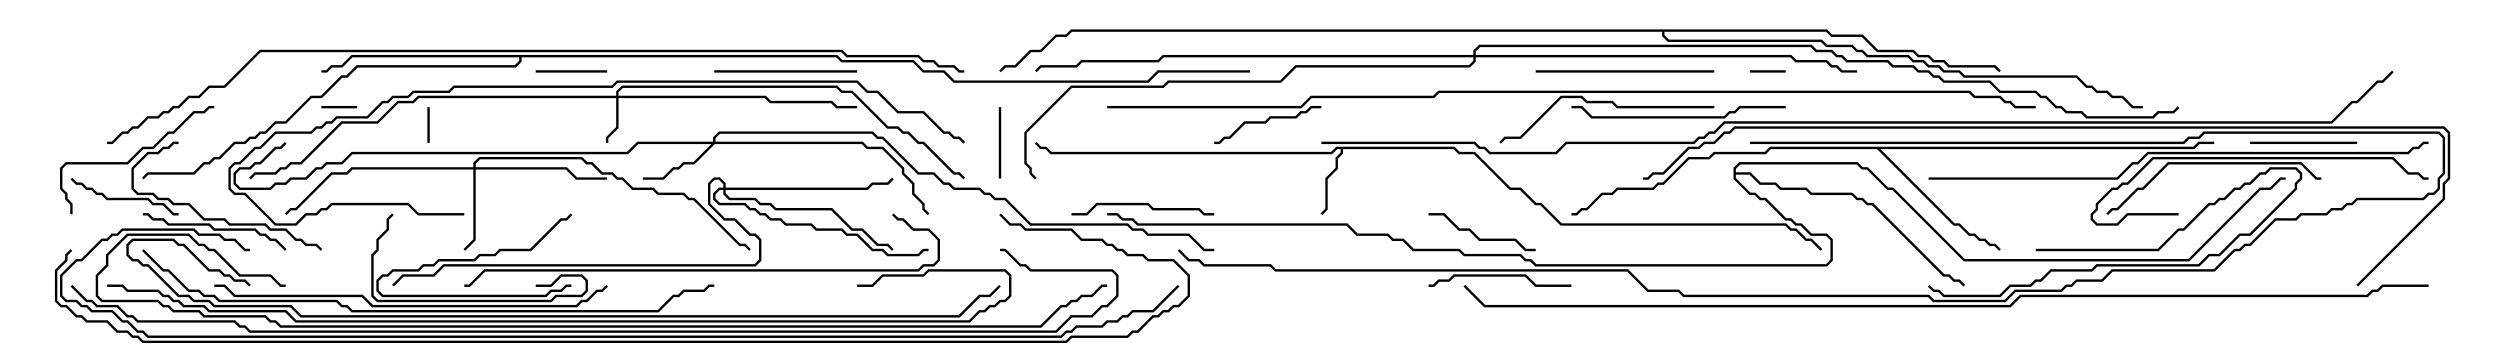 <svg version="1.1" width="105" height="15" xmlns="http://www.w3.org/2000/svg"><path d="M61.092,6.164L61.306,6.379L61.949,6.379L63.449,7.879L63.878,7.879L64.521,8.521L64.735,8.521L65.592,9.379L75.021,9.379L75.235,9.593L75.449,9.593L75.878,10.021L76.092,10.021L76.535,10.465L76.465,10.535L76.051,10.121L75.836,10.121L75.408,9.693L75.194,9.693L74.979,9.479L65.551,9.479L64.694,8.621L64.479,8.621L63.836,7.979L63.408,7.979L61.908,6.479L61.265,6.479L61.051,6.264L56.407,6.264L56.407,6.449L56.193,6.664L56.193,7.092L55.764,7.521L55.764,8.806L55.535,9.035L55.465,8.965L55.664,8.765L55.664,7.479L56.093,7.051L56.093,6.622L56.307,6.408L56.307,6.264L56.164,6.264L55.949,6.479L44.122,6.479L43.908,6.264L43.694,6.264L43.465,6.035L43.535,5.965L43.735,6.164L43.949,6.164L44.164,6.379L55.908,6.379L56.122,6.164z" stroke="none"/><path d="M92.122,6.164L92.336,5.95L93,5.95L93,6.05L92.378,6.05L92.164,6.264L78.978,6.264L82.092,9.379L82.306,9.379L82.735,9.807L82.949,9.807L83.164,10.021L83.378,10.021L83.592,10.236L83.806,10.236L84.035,10.465L83.965,10.535L83.765,10.336L83.551,10.336L83.336,10.121L83.122,10.121L82.908,9.907L82.694,9.907L82.265,9.479L82.051,9.479L78.836,6.264L74.378,6.264L74.164,6.479L72.021,6.479L71.806,6.693L70.949,6.693L69.878,7.764L69.664,7.764L69.449,7.979L67.949,7.979L67.735,8.193L67.306,8.193L66.664,8.836L66.449,8.836L66.235,9.05L66,9.05L66,8.95L66.194,8.95L66.408,8.736L66.622,8.736L67.265,8.093L67.694,8.093L67.908,7.879L69.408,7.879L69.622,7.664L69.836,7.664L70.908,6.593L71.765,6.593L71.979,6.379L74.122,6.379L74.336,6.164z" stroke="none"/><path d="M35.164,2.307L35.378,2.521L38.378,2.521L38.806,2.95L39.664,2.95L40.092,3.379L48.194,3.379L48.622,2.95L52.5,2.95L52.5,3.05L48.664,3.05L48.235,3.479L40.051,3.479L39.622,3.05L38.765,3.05L38.336,2.621L35.336,2.621L35.122,2.407L21.907,2.407L21.907,2.592L21.664,2.836L15.021,2.836L14.592,3.264L14.378,3.264L13.521,4.121L13.092,4.121L12.021,5.193L11.592,5.193L11.164,5.621L10.949,5.621L10.735,5.836L10.521,5.836L10.306,6.05L9.878,6.05L9.235,6.693L9.021,6.693L8.806,6.907L8.592,6.907L8.164,7.336L6.235,7.336L6.035,7.535L5.965,7.465L6.194,7.236L8.122,7.236L8.551,6.807L8.765,6.807L8.979,6.593L9.194,6.593L9.836,5.95L10.265,5.95L10.479,5.736L10.694,5.736L10.908,5.521L11.122,5.521L11.551,5.093L11.979,5.093L13.051,4.021L13.479,4.021L14.336,3.164L14.551,3.164L14.979,2.736L21.622,2.736L21.807,2.551L21.807,2.407L14.806,2.407L14.378,2.836L13.949,2.836L13.735,3.05L13.5,3.05L13.5,2.95L13.694,2.95L13.908,2.736L14.336,2.736L14.765,2.307z" stroke="none"/><path d="M72.807,7.051L73.051,6.807L78.021,6.807L78.235,7.021L78.449,7.021L79.306,7.879L79.521,7.879L82.521,10.879L91.908,10.879L94.908,7.879L95.336,7.879L95.765,7.45L96,7.45L96,7.55L95.806,7.55L95.378,7.979L94.949,7.979L91.949,10.979L82.479,10.979L79.479,7.979L79.265,7.979L78.408,7.121L78.194,7.121L77.979,6.907L73.092,6.907L72.907,7.092L72.907,7.236L73.521,7.236L73.949,7.664L74.592,7.664L74.806,7.879L75.878,7.879L76.092,8.093L77.806,8.093L78.021,8.307L78.235,8.307L78.449,8.521L78.664,8.521L81.664,11.521L81.878,11.521L82.092,11.736L82.306,11.736L82.535,11.965L82.465,12.035L82.265,11.836L82.051,11.836L81.836,11.621L81.622,11.621L78.622,8.621L78.408,8.621L78.194,8.407L77.979,8.407L77.765,8.193L76.051,8.193L75.836,7.979L74.765,7.979L74.551,7.764L73.908,7.764L73.479,7.336L72.907,7.336L72.907,7.479L73.521,8.093L73.735,8.093L73.949,8.307L74.164,8.307L75.021,9.164L75.235,9.164L75.449,9.379L75.664,9.379L76.092,9.807L76.735,9.807L76.979,10.051L76.979,10.949L76.735,11.193L64.479,11.193L64.265,10.979L64.051,10.979L63.836,10.764L61.479,10.764L61.265,10.55L59.336,10.55L58.908,10.121L58.479,10.121L58.265,9.907L56.979,9.907L56.551,9.479L47.765,9.479L47.551,9.264L47.122,9.264L46.908,9.05L46.5,9.05L46.5,8.95L46.949,8.95L47.164,9.164L47.592,9.164L47.806,9.379L56.592,9.379L57.021,9.807L58.306,9.807L58.521,10.021L58.949,10.021L59.378,10.45L61.306,10.45L61.521,10.664L63.878,10.664L64.092,10.879L64.306,10.879L64.521,11.093L76.694,11.093L76.879,10.908L76.879,10.092L76.694,9.907L76.051,9.907L75.622,9.479L75.408,9.479L75.194,9.264L74.979,9.264L74.122,8.407L73.908,8.407L73.694,8.193L73.479,8.193L72.807,7.521z" stroke="none"/><path d="M76.735,1.236L76.949,1.45L78.235,1.45L78.878,2.093L80.378,2.093L80.592,2.307L81.021,2.307L81.235,2.521L81.664,2.521L81.878,2.736L83.806,2.736L84.035,2.965L83.965,3.035L83.765,2.836L81.836,2.836L81.622,2.621L81.194,2.621L80.979,2.407L80.551,2.407L80.336,2.193L78.836,2.193L78.194,1.55L76.908,1.55L76.694,1.336L69.907,1.336L69.907,1.479L70.092,1.664L76.521,1.664L76.735,1.879L77.806,1.879L78.021,2.093L78.235,2.093L78.449,2.307L80.164,2.307L80.378,2.521L80.806,2.521L81.021,2.736L81.449,2.736L81.664,2.95L82.306,2.95L82.521,3.164L87.235,3.164L87.664,3.593L87.878,3.593L88.092,3.807L88.521,3.807L88.735,4.021L89.164,4.021L89.592,4.45L90,4.45L90,4.55L89.551,4.55L89.122,4.121L88.694,4.121L88.479,3.907L88.051,3.907L87.836,3.693L87.622,3.693L87.194,3.264L82.479,3.264L82.265,3.05L81.622,3.05L81.408,2.836L80.979,2.836L80.765,2.621L80.336,2.621L80.122,2.407L78.408,2.407L78.194,2.193L77.979,2.193L77.765,1.979L76.694,1.979L76.479,1.764L70.051,1.764L69.807,1.521L69.807,1.336L45.021,1.336L44.806,1.55L44.378,1.55L43.735,2.193L43.306,2.193L42.664,2.836L42.235,2.836L42.035,3.035L41.965,2.965L42.194,2.736L42.622,2.736L43.265,2.093L43.694,2.093L44.336,1.45L44.765,1.45L44.979,1.236z" stroke="none"/><path d="M25.879,4.021L25.879,3.836L26.122,3.593L35.164,3.593L35.378,3.807L35.806,3.807L37.306,5.307L37.735,5.307L37.949,5.521L38.164,5.521L38.592,5.95L38.806,5.95L40.092,7.236L40.306,7.236L40.535,7.465L40.465,7.535L40.265,7.336L40.051,7.336L38.765,6.05L38.551,6.05L38.122,5.621L37.908,5.621L37.694,5.407L37.265,5.407L35.765,3.907L35.336,3.907L35.122,3.693L26.164,3.693L25.979,3.878L25.979,4.021L32.164,4.021L32.378,4.236L34.949,4.236L35.164,4.45L36,4.45L36,4.55L35.122,4.55L34.908,4.336L32.336,4.336L32.122,4.121L25.979,4.121L25.979,5.378L25.55,5.806L25.55,6L25.45,6L25.45,5.765L25.879,5.336L25.879,4.121L17.592,4.121L17.378,4.336L16.735,4.336L15.878,5.193L14.378,5.193L12.664,6.907L12.235,6.907L12.021,7.121L11.806,7.121L11.592,7.336L10.735,7.336L10.535,7.535L10.465,7.465L10.694,7.236L11.551,7.236L11.765,7.021L11.979,7.021L12.194,6.807L12.622,6.807L14.336,5.093L15.836,5.093L16.694,4.236L17.336,4.236L17.551,4.021z" stroke="none"/><path d="M29.95,5.95L29.95,5.765L30.194,5.521L36.664,5.521L36.878,5.736L37.092,5.736L38.592,7.236L39.235,7.236L39.664,7.664L39.878,7.664L40.092,7.879L41.164,7.879L41.378,8.093L41.592,8.093L41.806,8.307L42.235,8.307L43.306,9.379L47.378,9.379L47.592,9.593L48.021,9.593L48.235,9.807L49.949,9.807L50.592,10.45L51,10.45L51,10.55L50.551,10.55L49.908,9.907L48.194,9.907L47.979,9.693L47.551,9.693L47.336,9.479L43.265,9.479L42.194,8.407L41.765,8.407L41.551,8.193L41.336,8.193L41.122,7.979L40.051,7.979L39.836,7.764L39.622,7.764L39.194,7.336L38.551,7.336L37.051,5.836L36.836,5.836L36.622,5.621L30.235,5.621L30.05,5.806L30.05,5.95L36.235,5.95L36.449,6.164L37.092,6.164L37.979,7.051L37.979,7.265L38.407,7.694L38.407,8.122L38.836,8.551L38.836,8.765L39.035,8.965L38.965,9.035L38.736,8.806L38.736,8.592L38.307,8.164L38.307,7.735L37.879,7.306L37.879,7.092L37.051,6.264L36.408,6.264L36.194,6.05L30.021,6.05L29.164,6.907L28.735,6.907L28.521,7.121L28.306,7.121L27.878,7.55L27,7.55L27,7.45L27.836,7.45L28.265,7.021L28.479,7.021L28.694,6.807L29.122,6.807L29.879,6.05L26.806,6.05L26.378,6.479L14.806,6.479L14.378,6.907L13.735,6.907L13.521,7.121L13.306,7.121L12.878,7.55L12.235,7.55L12.021,7.764L11.592,7.764L11.378,7.979L10.051,7.979L9.807,7.735L9.807,7.265L10.051,7.021L10.479,7.021L10.694,6.807L10.908,6.807L11.551,6.164L11.765,6.164L11.965,5.965L12.035,6.035L11.806,6.264L11.592,6.264L10.949,6.907L10.735,6.907L10.521,7.121L10.092,7.121L9.907,7.306L9.907,7.694L10.092,7.879L11.336,7.879L11.551,7.664L11.979,7.664L12.194,7.45L12.836,7.45L13.265,7.021L13.479,7.021L13.694,6.807L14.336,6.807L14.765,6.379L26.336,6.379L26.765,5.95z" stroke="none"/><path d="M19.879,7.021L19.879,6.836L20.122,6.593L24.449,6.593L24.664,6.807L24.878,6.807L25.306,7.236L25.735,7.236L25.949,7.45L26.164,7.45L26.592,7.879L27.449,7.879L27.664,8.093L28.735,8.093L28.949,8.307L29.164,8.307L31.092,10.236L31.306,10.236L31.535,10.465L31.465,10.535L31.265,10.336L31.051,10.336L29.122,8.407L28.908,8.407L28.694,8.193L27.622,8.193L27.408,7.979L26.551,7.979L26.122,7.55L25.908,7.55L25.694,7.336L25.265,7.336L24.836,6.907L24.622,6.907L24.408,6.693L20.164,6.693L19.979,6.878L19.979,7.021L23.806,7.021L24.235,7.45L25.5,7.45L25.5,7.55L24.194,7.55L23.765,7.121L19.979,7.121L19.979,10.092L19.535,10.535L19.465,10.465L19.879,10.051L19.879,7.121L14.806,7.121L14.592,7.336L13.949,7.336L12.449,8.836L12.235,8.836L12.035,9.035L11.965,8.965L12.194,8.736L12.408,8.736L13.908,7.236L14.551,7.236L14.765,7.021z" stroke="none"/><path d="M30.379,7.879L30.379,7.735L30.194,7.55L30.021,7.55L29.836,7.735L29.836,8.551L30.449,9.164L30.878,9.164L31.521,9.807L31.735,9.807L31.979,10.051L31.979,10.949L31.735,11.193L18.664,11.193L18.235,11.621L16.949,11.621L16.535,12.035L16.465,11.965L16.908,11.521L18.194,11.521L18.622,11.093L31.694,11.093L31.879,10.908L31.879,10.092L31.694,9.907L31.479,9.907L30.836,9.264L30.408,9.264L29.736,8.592L29.736,7.694L29.979,7.45L30.235,7.45L30.479,7.694L30.479,7.879L36.408,7.879L36.622,7.664L37.265,7.664L37.465,7.465L37.535,7.535L37.306,7.764L36.664,7.764L36.449,7.979L30.479,7.979L30.479,8.122L30.664,8.307L31.735,8.307L31.949,8.521L32.378,8.521L32.592,8.736L34.949,8.736L35.806,9.593L36.235,9.593L36.878,10.236L37.306,10.236L37.535,10.465L37.465,10.535L37.265,10.336L36.836,10.336L36.194,9.693L35.765,9.693L34.908,8.836L32.551,8.836L32.336,8.621L31.908,8.621L31.694,8.407L30.622,8.407L30.379,8.164L30.379,7.979L30.235,7.979L30.05,8.164L30.05,8.336L30.235,8.521L31.306,8.521L31.521,8.736L31.735,8.736L31.949,8.95L32.164,8.95L32.378,9.164L32.806,9.164L33.021,9.379L34.092,9.379L34.306,9.593L35.378,9.593L35.592,9.807L36.021,9.807L36.664,10.45L37.092,10.45L37.306,10.664L38.551,10.664L38.765,10.45L39,10.45L39,10.55L38.806,10.55L38.592,10.764L37.265,10.764L37.051,10.55L36.622,10.55L35.979,9.907L35.551,9.907L35.336,9.693L34.265,9.693L34.051,9.479L32.979,9.479L32.765,9.264L32.336,9.264L32.122,9.05L31.908,9.05L31.694,8.836L31.479,8.836L31.265,8.621L30.194,8.621L29.95,8.378L29.95,8.122L30.194,7.879z" stroke="none"/><path d="M61.879,2.307L61.879,2.122L62.122,1.879L76.092,1.879L76.306,2.093L76.949,2.093L77.164,2.307L77.378,2.307L77.592,2.521L79.306,2.521L79.521,2.736L80.378,2.736L80.592,2.95L81.021,2.95L81.235,3.164L81.449,3.164L81.664,3.379L83.592,3.379L84.021,3.807L85.521,3.807L85.735,4.021L85.949,4.021L86.378,4.45L86.592,4.45L86.806,4.664L87.449,4.664L87.664,4.879L90.408,4.879L90.622,4.664L91.265,4.664L91.465,4.465L91.535,4.535L91.306,4.764L90.664,4.764L90.449,4.979L87.622,4.979L87.408,4.764L86.765,4.764L86.551,4.55L86.336,4.55L85.908,4.121L85.694,4.121L85.479,3.907L83.979,3.907L83.551,3.479L81.622,3.479L81.408,3.264L81.194,3.264L80.979,3.05L80.551,3.05L80.336,2.836L79.479,2.836L79.265,2.621L77.551,2.621L77.336,2.407L77.122,2.407L76.908,2.193L76.265,2.193L76.051,1.979L62.164,1.979L61.979,2.164L61.979,2.307L75.235,2.307L75.449,2.521L76.735,2.521L76.949,2.736L77.164,2.736L77.378,2.95L78,2.95L78,3.05L77.336,3.05L77.122,2.836L76.908,2.836L76.694,2.621L75.408,2.621L75.194,2.407L61.979,2.407L61.979,2.592L61.735,2.836L54.449,2.836L53.806,3.479L49.092,3.479L48.878,3.693L45.021,3.693L43.121,5.592L43.121,6.836L43.336,7.051L43.336,7.265L43.535,7.465L43.465,7.535L43.236,7.306L43.236,7.092L43.021,6.878L43.021,5.551L44.979,3.593L48.836,3.593L49.051,3.379L53.765,3.379L54.408,2.736L61.694,2.736L61.879,2.551L61.879,2.407L48.878,2.407L48.664,2.621L45.449,2.621L45.235,2.836L43.735,2.836L43.535,3.035L43.465,2.965L43.694,2.736L45.194,2.736L45.408,2.521L48.622,2.521L48.836,2.307z" stroke="none"/><path d="M73.5,3.05L73.5,2.95L75,2.95L75,3.05z" stroke="none"/><path d="M15,4.45L15,4.55L13.5,4.55L13.5,4.45z" stroke="none"/><path d="M17.95,4.5L18.05,4.5L18.05,6L17.95,6z" stroke="none"/><path d="M24,11.95L24,12.05L23.806,12.05L23.592,12.264L23.164,12.264L22.949,12.479L16.051,12.479L15.807,12.235L15.807,11.765L16.051,11.521L16.265,11.521L16.479,11.307L17.551,11.307L17.765,11.093L18.194,11.093L18.408,10.879L19.908,10.879L20.122,10.664L20.765,10.664L20.979,10.45L22.265,10.45L23.551,9.164L23.765,9.164L23.965,8.965L24.035,9.035L23.806,9.264L23.592,9.264L22.306,10.55L21.021,10.55L20.806,10.764L20.164,10.764L19.949,10.979L18.449,10.979L18.235,11.193L17.806,11.193L17.592,11.407L16.521,11.407L16.306,11.621L16.092,11.621L15.907,11.806L15.907,12.194L16.092,12.379L22.908,12.379L23.122,12.164L23.551,12.164L23.765,11.95z" stroke="none"/><path d="M22.5,3.05L22.5,2.95L25.5,2.95L25.5,3.05z" stroke="none"/><path d="M41.95,4.5L42.05,4.5L42.05,7.5L41.95,7.5z" stroke="none"/><path d="M99,5.95L99,6.05L94.5,6.05L94.5,5.95z" stroke="none"/><path d="M85.5,10.55L85.5,10.45L90.622,10.45L91.479,9.593L91.694,9.593L92.765,8.521L92.979,8.521L93.194,8.307L93.408,8.307L93.836,7.879L94.051,7.879L94.265,7.664L94.479,7.664L94.908,7.236L95.122,7.236L95.336,7.021L96.449,7.021L96.693,7.265L96.693,7.521L96.479,7.735L96.479,7.949L94.521,9.907L94.092,9.907L93.235,10.764L92.806,10.764L92.378,11.193L88.092,11.193L87.878,11.407L86.164,11.407L85.735,11.836L85.521,11.836L85.306,12.05L84.449,12.05L84.021,12.479L81.622,12.479L81.408,12.264L81.194,12.264L80.965,12.035L81.035,11.965L81.235,12.164L81.449,12.164L81.664,12.379L83.979,12.379L84.408,11.95L85.265,11.95L85.479,11.736L85.694,11.736L86.122,11.307L87.836,11.307L88.051,11.093L92.336,11.093L92.765,10.664L93.194,10.664L94.051,9.807L94.479,9.807L96.379,7.908L96.379,7.694L96.593,7.479L96.593,7.306L96.408,7.121L95.378,7.121L95.164,7.336L94.949,7.336L94.521,7.764L94.306,7.764L94.092,7.979L93.878,7.979L93.449,8.407L93.235,8.407L93.021,8.621L92.806,8.621L91.735,9.693L91.521,9.693L90.664,10.55z" stroke="none"/><path d="M2.965,7.535L3.035,7.465L3.235,7.664L3.449,7.664L3.664,7.879L3.878,7.879L4.092,8.093L4.306,8.093L4.521,8.307L6.235,8.307L6.449,8.521L6.878,8.521L7.306,8.95L7.5,8.95L7.5,9.05L7.265,9.05L6.836,8.621L6.408,8.621L6.194,8.407L4.479,8.407L4.265,8.193L4.051,8.193L3.836,7.979L3.622,7.979L3.408,7.764L3.194,7.764z" stroke="none"/><path d="M51,6.05L51,5.95L51.194,5.95L51.408,5.736L51.622,5.736L52.265,5.093L53.122,5.093L53.336,4.879L54.408,4.879L54.622,4.664L54.836,4.664L55.051,4.45L55.5,4.45L55.5,4.55L55.092,4.55L54.878,4.764L54.664,4.764L54.449,4.979L53.378,4.979L53.164,5.193L52.306,5.193L51.664,5.836L51.449,5.836L51.235,6.05z" stroke="none"/><path d="M60,9.05L60,8.95L60.664,8.95L61.306,9.593L61.735,9.593L62.164,10.021L63.664,10.021L64.092,10.45L64.5,10.45L64.5,10.55L64.051,10.55L63.622,10.121L62.122,10.121L61.694,9.693L61.265,9.693L60.622,9.05z" stroke="none"/><path d="M36,2.95L36,3.05L30,3.05L30,2.95z" stroke="none"/><path d="M66,11.95L66,12.05L64.479,12.05L64.051,11.621L61.092,11.621L60.878,11.836L60.449,11.836L60.235,12.05L60,12.05L60,11.95L60.194,11.95L60.408,11.736L60.836,11.736L61.051,11.521L64.092,11.521L64.521,11.95z" stroke="none"/><path d="M45,9.05L45,8.95L45.622,8.95L46.051,8.521L48.235,8.521L48.449,8.736L50.378,8.736L50.592,8.95L51,8.95L51,9.05L50.551,9.05L50.336,8.836L48.408,8.836L48.194,8.621L46.092,8.621L45.664,9.05z" stroke="none"/><path d="M6,9.05L6,8.95L6.235,8.95L6.449,9.164L6.878,9.164L7.092,9.379L8.806,9.379L9.021,9.593L10.735,9.593L10.949,9.807L11.164,9.807L11.378,10.021L11.592,10.021L12.035,10.465L11.965,10.535L11.551,10.121L11.336,10.121L11.122,9.907L10.908,9.907L10.694,9.693L8.979,9.693L8.765,9.479L7.051,9.479L6.836,9.264L6.408,9.264L6.194,9.05z" stroke="none"/><path d="M22.5,12.05L22.5,11.95L23.122,11.95L23.551,11.521L24.449,11.521L24.693,11.765L24.693,12.235L24.449,12.479L23.378,12.479L23.164,12.693L15.836,12.693L15.593,12.449L15.593,10.694L15.807,10.479L15.807,10.051L16.236,9.622L16.236,9.194L16.465,8.965L16.535,9.035L16.336,9.235L16.336,9.664L15.907,10.092L15.907,10.521L15.693,10.735L15.693,12.408L15.878,12.593L23.122,12.593L23.336,12.379L24.408,12.379L24.593,12.194L24.593,11.806L24.408,11.621L23.592,11.621L23.164,12.05z" stroke="none"/><path d="M13.535,10.465L13.465,10.535L13.265,10.336L12.836,10.336L12.622,10.121L12.408,10.121L11.979,9.693L11.336,9.693L11.122,9.479L9.622,9.479L9.408,9.264L8.551,9.264L7.908,8.621L7.265,8.621L7.051,8.407L6.622,8.407L6.408,8.193L5.765,8.193L5.521,7.949L5.521,7.051L6.194,6.379L6.622,6.379L6.836,6.164L7.051,6.164L7.265,5.95L7.5,5.95L7.5,6.05L7.306,6.05L7.092,6.264L6.878,6.264L6.664,6.479L6.235,6.479L5.621,7.092L5.621,7.908L5.806,8.093L6.449,8.093L6.664,8.307L7.092,8.307L7.306,8.521L7.949,8.521L8.592,9.164L9.449,9.164L9.664,9.379L11.164,9.379L11.378,9.593L12.021,9.593L12.449,10.021L12.664,10.021L12.878,10.236L13.306,10.236z" stroke="none"/><path d="M3.05,9L2.95,9L2.95,8.592L2.736,8.378L2.736,8.164L2.521,7.949L2.521,7.051L2.765,6.807L5.336,6.807L5.979,6.164L6.408,6.164L7.051,5.521L7.265,5.521L8.122,4.664L8.551,4.664L8.765,4.45L9,4.45L9,4.55L8.806,4.55L8.592,4.764L8.164,4.764L7.306,5.621L7.092,5.621L6.449,6.264L6.021,6.264L5.378,6.907L2.806,6.907L2.621,7.092L2.621,7.908L2.836,8.122L2.836,8.336L3.05,8.551z" stroke="none"/><path d="M72,2.95L72,3.05L64.5,3.05L64.5,2.95z" stroke="none"/><path d="M75,4.45L75,4.55L73.092,4.55L72.878,4.764L72.664,4.764L72.449,4.979L66.836,4.979L66.408,4.55L66,4.55L66,4.45L66.449,4.45L66.878,4.879L72.408,4.879L72.622,4.664L72.836,4.664L73.051,4.45z" stroke="none"/><path d="M72,4.45L72,4.55L67.908,4.55L67.694,4.336L66.622,4.336L66.408,4.121L65.592,4.121L63.878,5.836L63.235,5.836L63.035,6.035L62.965,5.965L63.194,5.736L63.836,5.736L65.551,4.021L66.449,4.021L66.664,4.236L67.735,4.236L67.949,4.45z" stroke="none"/><path d="M97.5,7.45L97.5,7.55L97.265,7.55L96.622,6.907L91.092,6.907L90.021,7.979L89.806,7.979L88.949,8.836L88.735,8.836L88.535,9.035L88.465,8.965L88.694,8.736L88.908,8.736L89.765,7.879L89.979,7.879L91.051,6.807L96.664,6.807L97.306,7.45z" stroke="none"/><path d="M91.5,8.95L91.5,9.05L89.378,9.05L88.949,9.479L88.051,9.479L87.807,9.235L87.807,8.979L88.021,8.765L88.021,8.551L88.694,7.879L88.908,7.879L89.122,7.664L89.336,7.664L90.408,6.593L100.521,6.593L101.164,7.236L101.592,7.236L101.806,7.45L102,7.45L102,7.55L101.765,7.55L101.551,7.336L101.122,7.336L100.479,6.693L90.449,6.693L89.378,7.764L89.164,7.764L88.949,7.979L88.735,7.979L88.121,8.592L88.121,8.806L87.907,9.021L87.907,9.194L88.092,9.379L88.908,9.379L89.336,8.95z" stroke="none"/><path d="M9,12.05L9,11.95L9.449,11.95L9.878,12.379L15.235,12.379L15.664,12.807L24.194,12.807L24.408,12.593L24.622,12.593L25.051,12.164L25.265,12.164L25.465,11.965L25.535,12.035L25.306,12.264L25.092,12.264L24.664,12.693L24.449,12.693L24.235,12.907L15.622,12.907L15.194,12.479L9.836,12.479L9.408,12.05z" stroke="none"/><path d="M19.5,12.05L19.5,11.95L19.694,11.95L20.336,11.307L38.551,11.307L38.765,11.093L39.194,11.093L39.379,10.908L39.379,10.092L38.979,9.693L38.336,9.693L37.908,9.264L37.694,9.264L37.465,9.035L37.535,8.965L37.735,9.164L37.949,9.164L38.378,9.593L39.021,9.593L39.479,10.051L39.479,10.949L39.235,11.193L38.806,11.193L38.592,11.407L20.378,11.407L19.735,12.05z" stroke="none"/><path d="M81,7.55L81,7.45L88.908,7.45L89.551,6.807L89.765,6.807L90.194,6.379L101.122,6.379L101.336,6.164L101.551,6.164L101.765,5.95L102,5.95L102,6.05L101.806,6.05L101.592,6.264L101.378,6.264L101.164,6.479L90.235,6.479L89.806,6.907L89.592,6.907L88.949,7.55z" stroke="none"/><path d="M19.5,8.95L19.5,9.05L17.551,9.05L17.122,8.621L13.949,8.621L13.735,8.836L13.521,8.836L13.306,9.05L12.878,9.05L12.449,9.479L11.551,9.479L10.265,8.193L9.836,8.193L9.593,7.949L9.593,7.051L9.836,6.807L10.051,6.807L10.694,6.164L10.908,6.164L11.551,5.521L13.051,5.521L13.265,5.307L13.479,5.307L13.694,5.093L13.908,5.093L14.122,4.879L15.408,4.879L16.051,4.236L16.265,4.236L16.479,4.021L17.122,4.021L17.336,3.807L18.836,3.807L19.051,3.593L25.694,3.593L25.908,3.379L36.021,3.379L36.449,3.807L36.878,3.807L37.735,4.664L38.806,4.664L39.664,5.521L39.878,5.521L40.092,5.736L40.306,5.736L40.535,5.965L40.465,6.035L40.265,5.836L40.051,5.836L39.836,5.621L39.622,5.621L38.765,4.764L37.694,4.764L36.836,3.907L36.408,3.907L35.979,3.479L25.949,3.479L25.735,3.693L19.092,3.693L18.878,3.907L17.378,3.907L17.164,4.121L16.521,4.121L16.306,4.336L16.092,4.336L15.449,4.979L14.164,4.979L13.949,5.193L13.735,5.193L13.521,5.407L13.306,5.407L13.092,5.621L11.592,5.621L10.949,6.264L10.735,6.264L10.092,6.907L9.878,6.907L9.693,7.092L9.693,7.908L9.878,8.093L10.306,8.093L11.592,9.379L12.408,9.379L12.836,8.95L13.265,8.95L13.479,8.736L13.694,8.736L13.908,8.521L17.164,8.521L17.592,8.95z" stroke="none"/><path d="M5.965,10.535L6.035,10.465L6.878,11.307L7.092,11.307L7.949,12.164L8.378,12.164L8.592,12.379L9.021,12.379L9.235,12.593L14.164,12.593L14.378,12.807L14.592,12.807L14.806,13.021L27.622,13.021L28.265,12.379L28.479,12.379L28.694,12.164L29.551,12.164L29.765,11.95L30,11.95L30,12.05L29.806,12.05L29.592,12.264L28.735,12.264L28.521,12.479L28.306,12.479L27.664,13.121L14.765,13.121L14.551,12.907L14.336,12.907L14.122,12.693L9.194,12.693L8.979,12.479L8.551,12.479L8.336,12.264L7.908,12.264L7.051,11.407L6.836,11.407z" stroke="none"/><path d="M73.5,6.05L73.5,5.95L91.694,5.95L91.908,5.736L92.336,5.736L92.551,5.521L102.449,5.521L102.693,5.765L102.693,7.306L102.479,7.521L102.479,7.949L102.235,8.193L102.021,8.193L101.806,8.407L99.021,8.407L98.806,8.621L98.592,8.621L98.378,8.836L97.949,8.836L97.735,9.05L96.664,9.05L96.449,9.264L95.592,9.264L94.521,10.336L94.306,10.336L94.092,10.55L93.878,10.55L93.021,11.407L88.735,11.407L88.306,11.836L87.235,11.836L87.021,12.05L86.806,12.05L86.592,12.264L84.664,12.264L84.235,12.693L81.194,12.693L80.979,12.479L70.694,12.479L70.479,12.264L69.194,12.264L68.336,11.407L53.551,11.407L53.336,11.193L50.551,11.193L50.336,10.979L49.908,10.979L49.465,10.535L49.535,10.465L49.949,10.879L50.378,10.879L50.592,11.093L53.378,11.093L53.592,11.307L68.378,11.307L69.235,12.164L70.521,12.164L70.735,12.379L81.021,12.379L81.235,12.593L84.194,12.593L84.622,12.164L86.551,12.164L86.765,11.95L86.979,11.95L87.194,11.736L88.265,11.736L88.694,11.307L92.979,11.307L93.836,10.45L94.051,10.45L94.265,10.236L94.479,10.236L95.551,9.164L96.408,9.164L96.622,8.95L97.694,8.95L97.908,8.736L98.336,8.736L98.551,8.521L98.765,8.521L98.979,8.307L101.765,8.307L101.979,8.093L102.194,8.093L102.379,7.908L102.379,7.479L102.593,7.265L102.593,5.806L102.408,5.621L92.592,5.621L92.378,5.836L91.949,5.836L91.735,6.05z" stroke="none"/><path d="M99.035,12.035L98.965,11.965L102.593,8.336L102.593,7.694L102.807,7.479L102.807,5.592L102.622,5.407L72.878,5.407L72.664,5.621L72.449,5.621L72.021,6.05L71.592,6.05L71.378,6.264L70.949,6.264L69.878,7.336L69.449,7.336L69.235,7.55L69,7.55L69,7.45L69.194,7.45L69.408,7.236L69.836,7.236L70.908,6.164L71.336,6.164L71.551,5.95L71.979,5.95L72.408,5.521L72.622,5.521L72.836,5.307L102.664,5.307L102.907,5.551L102.907,7.521L102.693,7.735L102.693,8.378z" stroke="none"/><path d="M10.535,11.965L10.465,12.035L10.265,11.836L9.836,11.836L9.622,11.621L9.408,11.621L9.194,11.407L8.765,11.407L7.694,10.336L7.479,10.336L7.265,10.121L5.592,10.121L5.407,10.306L5.407,10.694L5.592,10.879L5.806,10.879L6.021,11.093L6.235,11.093L7.521,12.379L7.949,12.379L8.164,12.593L8.806,12.593L9.021,12.807L12.235,12.807L12.664,13.236L40.265,13.236L41.122,12.379L41.551,12.379L41.965,11.965L42.035,12.035L41.592,12.479L41.164,12.479L40.306,13.336L12.622,13.336L12.194,12.907L8.979,12.907L8.765,12.693L8.122,12.693L7.908,12.479L7.479,12.479L6.194,11.193L5.979,11.193L5.765,10.979L5.551,10.979L5.307,10.735L5.307,10.265L5.551,10.021L7.306,10.021L7.521,10.236L7.735,10.236L8.806,11.307L9.235,11.307L9.449,11.521L9.664,11.521L9.878,11.736L10.306,11.736z" stroke="none"/><path d="M4.5,12.05L4.5,11.95L5.164,11.95L5.378,12.164L6.664,12.164L6.878,12.379L7.092,12.379L7.306,12.593L7.521,12.593L7.735,12.807L8.592,12.807L8.806,13.021L12.021,13.021L12.449,13.45L40.694,13.45L41.122,13.021L41.336,13.021L41.551,12.807L41.765,12.807L41.979,12.593L42.194,12.593L42.379,12.408L42.379,11.592L42.194,11.407L39.021,11.407L38.806,11.621L37.092,11.621L36.664,12.05L36,12.05L36,11.95L36.622,11.95L37.051,11.521L38.765,11.521L38.979,11.307L42.235,11.307L42.479,11.551L42.479,12.449L42.235,12.693L42.021,12.693L41.806,12.907L41.592,12.907L41.378,13.121L41.164,13.121L40.735,13.55L12.408,13.55L11.979,13.121L8.765,13.121L8.551,12.907L7.694,12.907L7.479,12.693L7.265,12.693L7.051,12.479L6.836,12.479L6.622,12.264L5.336,12.264L5.122,12.05z" stroke="none"/><path d="M12,11.95L12,12.05L11.765,12.05L11.336,11.621L10.051,11.621L8.979,10.55L8.765,10.55L8.551,10.336L8.336,10.336L7.908,9.907L5.378,9.907L4.55,10.735L4.55,11.164L4.121,11.592L4.121,12.408L4.306,12.593L6.664,12.593L6.878,12.807L7.092,12.807L7.306,13.021L8.378,13.021L8.592,13.236L11.164,13.236L11.378,13.45L11.592,13.45L11.806,13.664L43.694,13.664L44.551,12.807L44.765,12.807L44.979,12.593L45.194,12.593L45.408,12.379L45.836,12.379L46.265,11.95L46.5,11.95L46.5,12.05L46.306,12.05L45.878,12.479L45.449,12.479L45.235,12.693L45.021,12.693L44.806,12.907L44.592,12.907L43.735,13.764L11.765,13.764L11.551,13.55L11.336,13.55L11.122,13.336L8.551,13.336L8.336,13.121L7.265,13.121L7.051,12.907L6.836,12.907L6.622,12.693L4.265,12.693L4.021,12.449L4.021,11.551L4.45,11.122L4.45,10.694L5.336,9.807L7.949,9.807L8.378,10.236L8.592,10.236L8.806,10.45L9.021,10.45L10.092,11.521L11.378,11.521L11.806,11.95z" stroke="none"/><path d="M40.5,2.95L40.5,3.05L40.265,3.05L40.051,2.836L39.408,2.836L39.194,2.621L38.765,2.621L38.551,2.407L35.551,2.407L35.336,2.193L10.949,2.193L9.449,3.693L8.806,3.693L8.378,4.121L7.949,4.121L7.521,4.55L7.306,4.55L7.092,4.764L6.878,4.764L6.664,4.979L6.235,4.979L5.806,5.407L5.592,5.407L5.378,5.621L5.164,5.621L4.735,6.05L4.5,6.05L4.5,5.95L4.694,5.95L5.122,5.521L5.336,5.521L5.551,5.307L5.765,5.307L6.194,4.879L6.622,4.879L6.836,4.664L7.051,4.664L7.265,4.45L7.479,4.45L7.908,4.021L8.336,4.021L8.765,3.593L9.408,3.593L10.908,2.093L35.378,2.093L35.592,2.307L38.592,2.307L38.806,2.521L39.235,2.521L39.449,2.736L40.092,2.736L40.306,2.95z" stroke="none"/><path d="M46.5,4.55L46.5,4.45L54.622,4.45L55.051,4.021L60.194,4.021L60.408,3.807L82.735,3.807L82.949,4.021L84.021,4.021L84.235,4.236L84.449,4.236L84.664,4.45L85.5,4.45L85.5,4.55L84.622,4.55L84.408,4.336L84.194,4.336L83.979,4.121L82.908,4.121L82.694,3.907L60.449,3.907L60.235,4.121L55.092,4.121L54.664,4.55z" stroke="none"/><path d="M2.965,12.035L3.035,11.965L3.664,12.593L3.878,12.593L4.092,12.807L4.949,12.807L5.378,13.236L5.592,13.236L5.806,13.45L9.878,13.45L10.092,13.664L10.306,13.664L10.521,13.879L44.336,13.879L44.979,13.236L45.836,13.236L46.265,12.807L46.479,12.807L46.879,12.408L46.879,11.592L46.694,11.407L43.265,11.407L43.051,11.193L42.836,11.193L42.194,10.55L42,10.55L42,10.45L42.235,10.45L42.878,11.093L43.092,11.093L43.306,11.307L46.735,11.307L46.979,11.551L46.979,12.449L46.521,12.907L46.306,12.907L45.878,13.336L45.021,13.336L44.378,13.979L10.479,13.979L10.265,13.764L10.051,13.764L9.836,13.55L5.765,13.55L5.551,13.336L5.336,13.336L4.908,12.907L4.051,12.907L3.836,12.693L3.622,12.693z" stroke="none"/><path d="M49.465,11.965L49.535,12.035L48.449,13.121L47.592,13.121L47.378,13.336L47.164,13.336L46.949,13.55L46.521,13.55L46.306,13.764L45.235,13.764L45.021,13.979L44.806,13.979L44.592,14.193L6.194,14.193L5.979,13.979L5.765,13.979L5.336,13.55L5.122,13.55L4.694,13.121L3.836,13.121L3.622,12.907L3.408,12.907L3.194,12.693L2.765,12.693L2.521,12.449L2.521,11.551L3.194,10.879L3.408,10.879L4.265,10.021L4.479,10.021L4.694,9.807L4.908,9.807L5.122,9.593L8.164,9.593L8.378,9.807L9.235,9.807L9.449,10.021L9.878,10.021L10.306,10.45L10.5,10.45L10.5,10.55L10.265,10.55L9.836,10.121L9.408,10.121L9.194,9.907L8.336,9.907L8.122,9.693L5.164,9.693L4.949,9.907L4.735,9.907L4.521,10.121L4.306,10.121L3.449,10.979L3.235,10.979L2.621,11.592L2.621,12.408L2.806,12.593L3.235,12.593L3.449,12.807L3.664,12.807L3.878,13.021L4.735,13.021L5.164,13.45L5.378,13.45L5.806,13.879L6.021,13.879L6.235,14.093L44.551,14.093L44.765,13.879L44.979,13.879L45.194,13.664L46.265,13.664L46.479,13.45L46.908,13.45L47.122,13.236L47.336,13.236L47.551,13.021L48.408,13.021z" stroke="none"/><path d="M41.965,9.035L42.035,8.965L42.449,9.379L42.878,9.379L43.092,9.593L45.021,9.593L45.449,10.021L46.306,10.021L46.521,10.236L46.735,10.236L46.949,10.45L47.164,10.45L47.378,10.664L48.021,10.664L48.235,10.879L49.306,10.879L49.979,11.551L49.979,12.449L49.521,12.907L49.306,12.907L49.092,13.121L48.878,13.121L48.664,13.336L48.449,13.336L47.806,13.979L47.592,13.979L47.378,14.193L45.021,14.193L44.806,14.407L5.979,14.407L5.765,14.193L5.551,14.193L5.336,13.979L4.908,13.979L4.479,13.55L3.622,13.55L3.408,13.336L3.194,13.336L2.765,12.907L2.551,12.907L2.307,12.664L2.307,11.336L2.736,10.908L2.736,10.694L2.965,10.465L3.035,10.535L2.836,10.735L2.836,10.949L2.407,11.378L2.407,12.622L2.592,12.807L2.806,12.807L3.235,13.236L3.449,13.236L3.664,13.45L4.521,13.45L4.949,13.879L5.378,13.879L5.592,14.093L5.806,14.093L6.021,14.307L44.765,14.307L44.979,14.093L47.336,14.093L47.551,13.879L47.765,13.879L48.408,13.236L48.622,13.236L48.836,13.021L49.051,13.021L49.265,12.807L49.479,12.807L49.879,12.408L49.879,11.592L49.265,10.979L48.194,10.979L47.979,10.764L47.336,10.764L47.122,10.55L46.908,10.55L46.694,10.336L46.479,10.336L46.265,10.121L45.408,10.121L44.979,9.693L43.051,9.693L42.836,9.479L42.408,9.479z" stroke="none"/><path d="M102,11.95L102,12.05L100.092,12.05L99.878,12.264L99.664,12.264L99.449,12.479L84.878,12.479L84.449,12.907L62.336,12.907L61.465,12.035L61.535,11.965L62.378,12.807L84.408,12.807L84.836,12.379L99.408,12.379L99.622,12.164L99.836,12.164L100.051,11.95z" stroke="none"/><path d="M55.5,6.05L55.5,5.95L61.949,5.95L62.164,6.164L62.378,6.164L62.592,6.379L65.336,6.379L65.765,5.95L71.122,5.95L71.336,5.736L71.551,5.736L71.765,5.521L71.979,5.521L72.408,5.093L97.908,5.093L98.765,4.236L98.979,4.236L99.836,3.379L100.051,3.379L100.465,2.965L100.535,3.035L100.092,3.479L99.878,3.479L99.021,4.336L98.806,4.336L97.949,5.193L72.449,5.193L72.021,5.621L71.806,5.621L71.592,5.836L71.378,5.836L71.164,6.05L65.806,6.05L65.378,6.479L62.551,6.479L62.336,6.264L62.122,6.264L61.908,6.05z" stroke="none"/></svg>